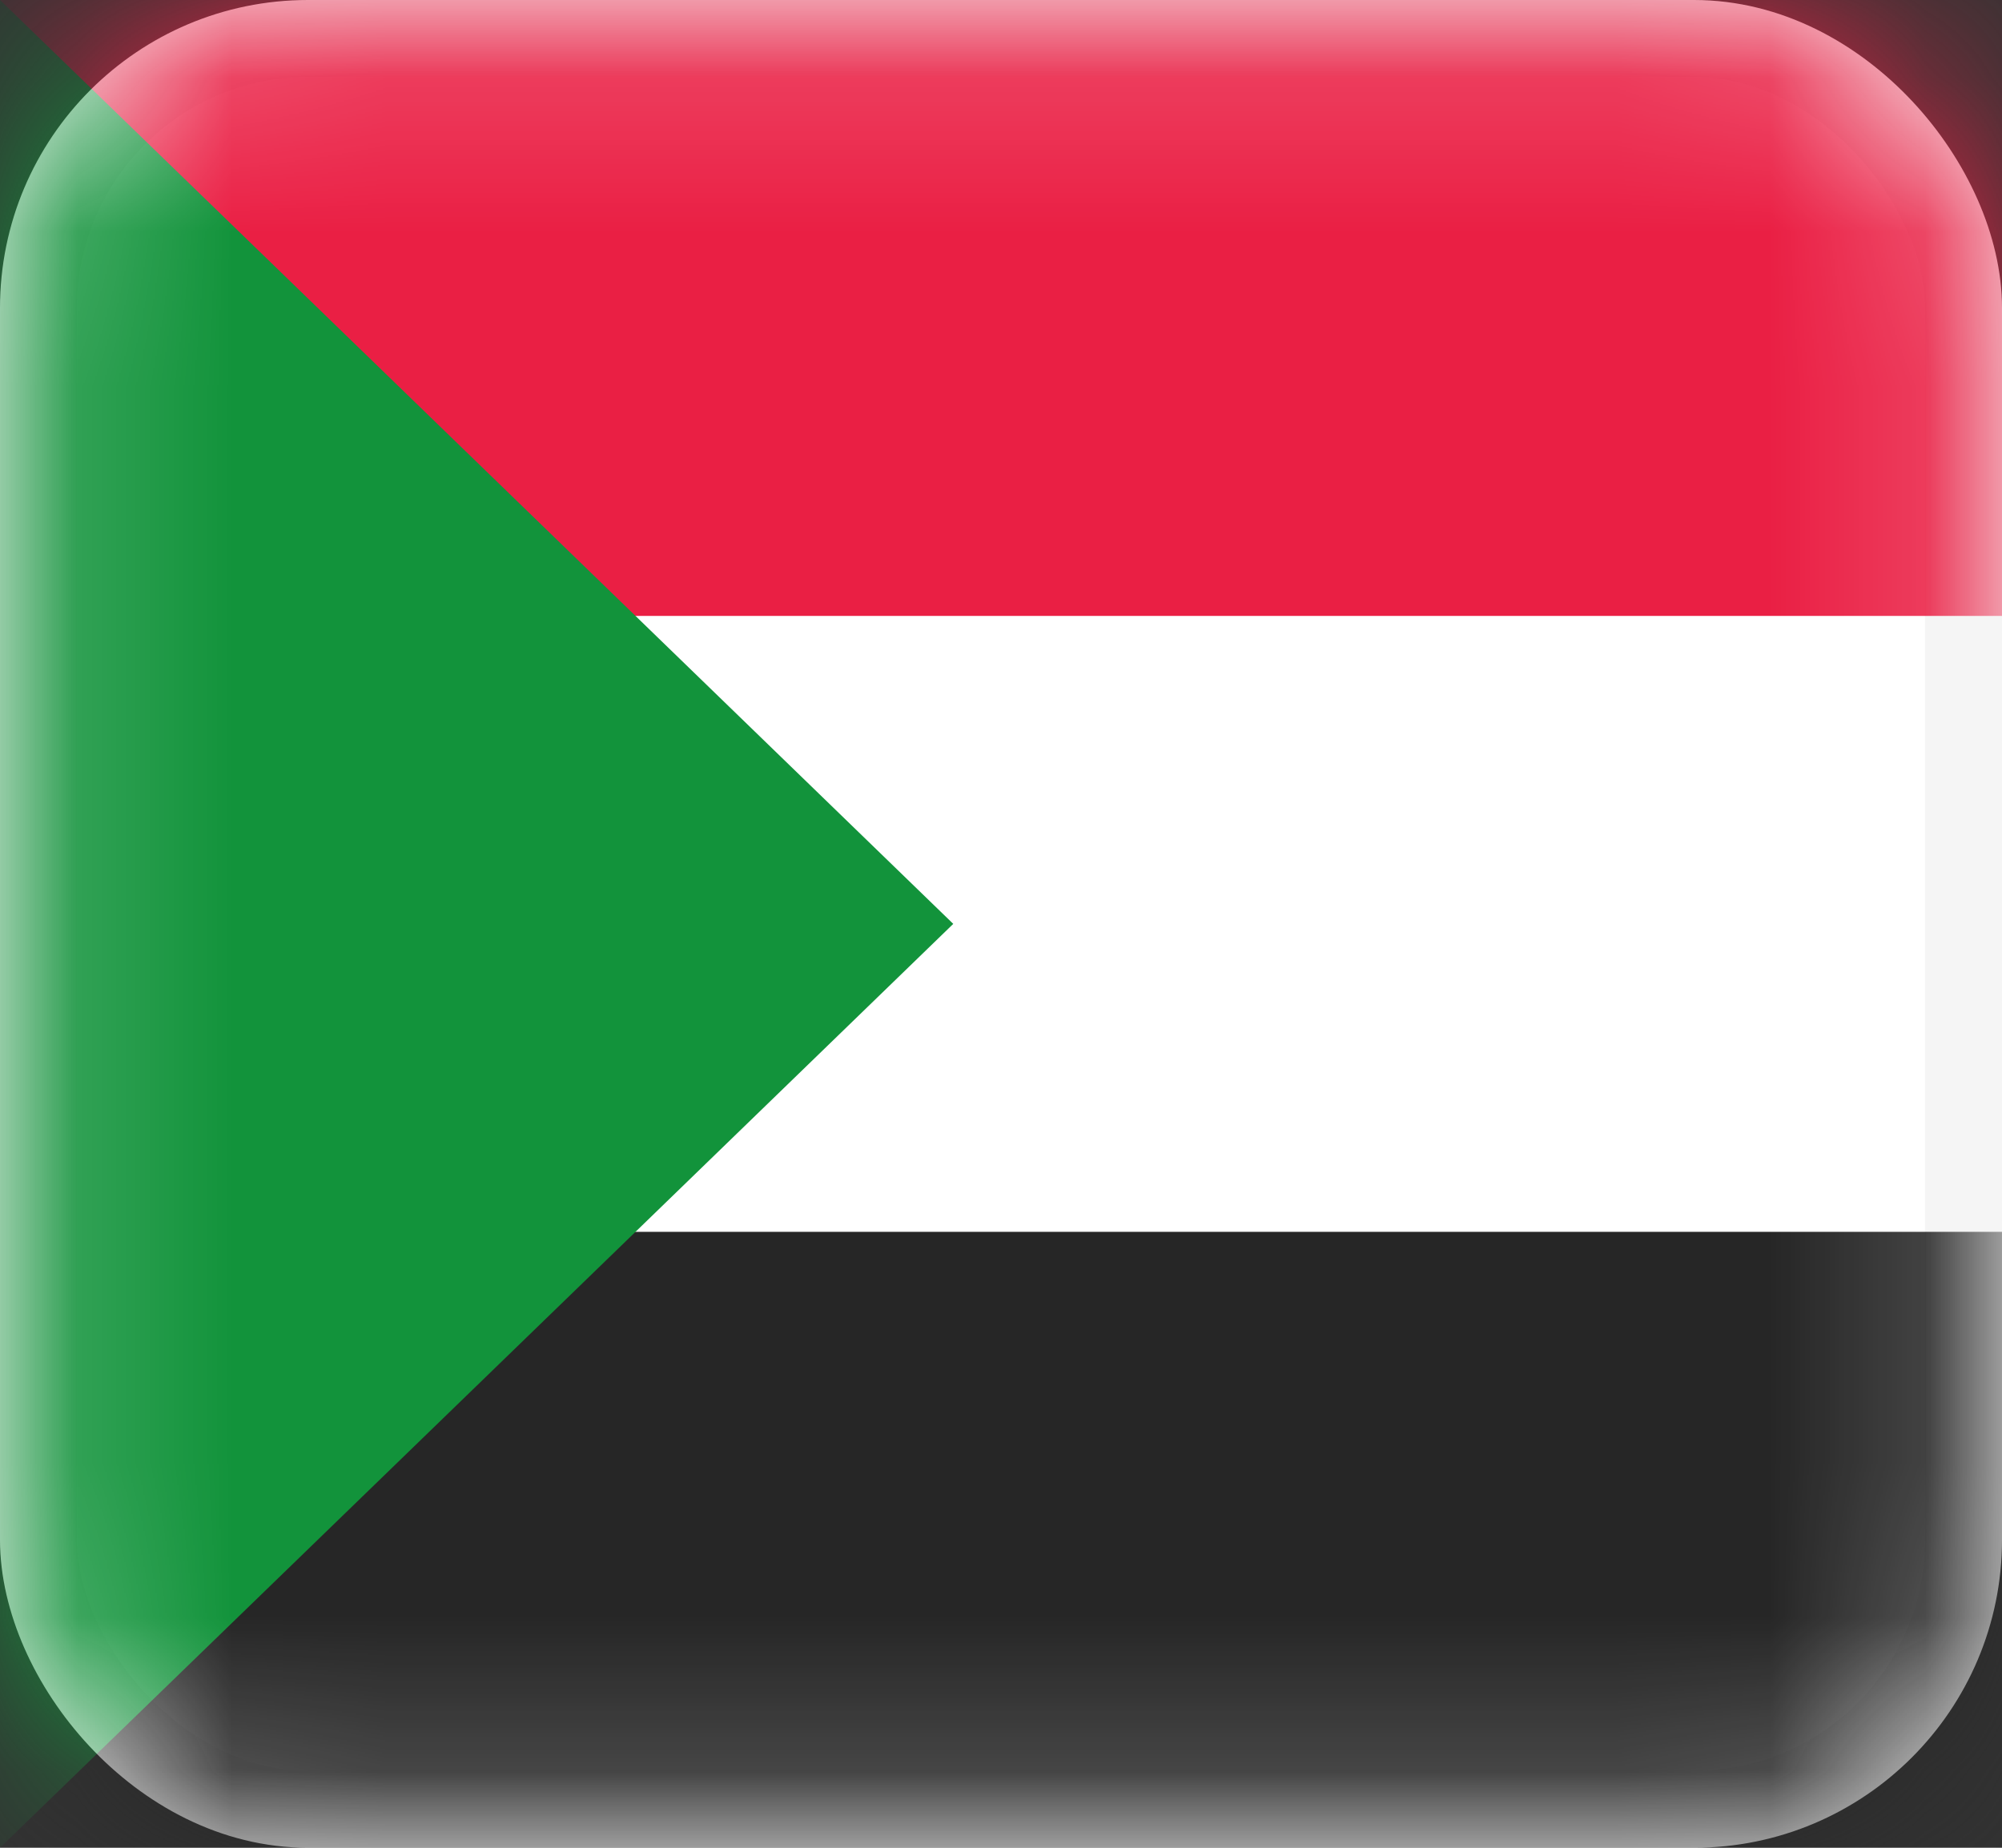 <svg width="13" height="12" viewBox="0 0 13 12" fill="none" xmlns="http://www.w3.org/2000/svg">
<rect x="0" y="0" width="13" height="12" fill="#333333" stroke="none"/>
<rect x="0.25" y="0.25" width="12.5" height="11.5" rx="1.75" fill="white" stroke="#F5F5F5" stroke-width="0.5"/>
<mask id="mask0" mask-type="alpha" maskUnits="userSpaceOnUse" x="0" y="0" width="13" height="12">
<rect x="0.25" y="0.25" width="12.5" height="11.5" rx="1.75" fill="white" stroke="white" stroke-width="0.5"/>
</mask>
<g mask="url(#mask0)">
<path fill-rule="evenodd" clip-rule="evenodd" d="M0 12H13V8H0V12Z" fill="#262626"/>
<path fill-rule="evenodd" clip-rule="evenodd" d="M0 4H13V0H0V4Z" fill="#EA1F44"/>
<path fill-rule="evenodd" clip-rule="evenodd" d="M0 0L6.19 6L0 12V0Z" fill="#12933B"/>
</g>
</svg>
